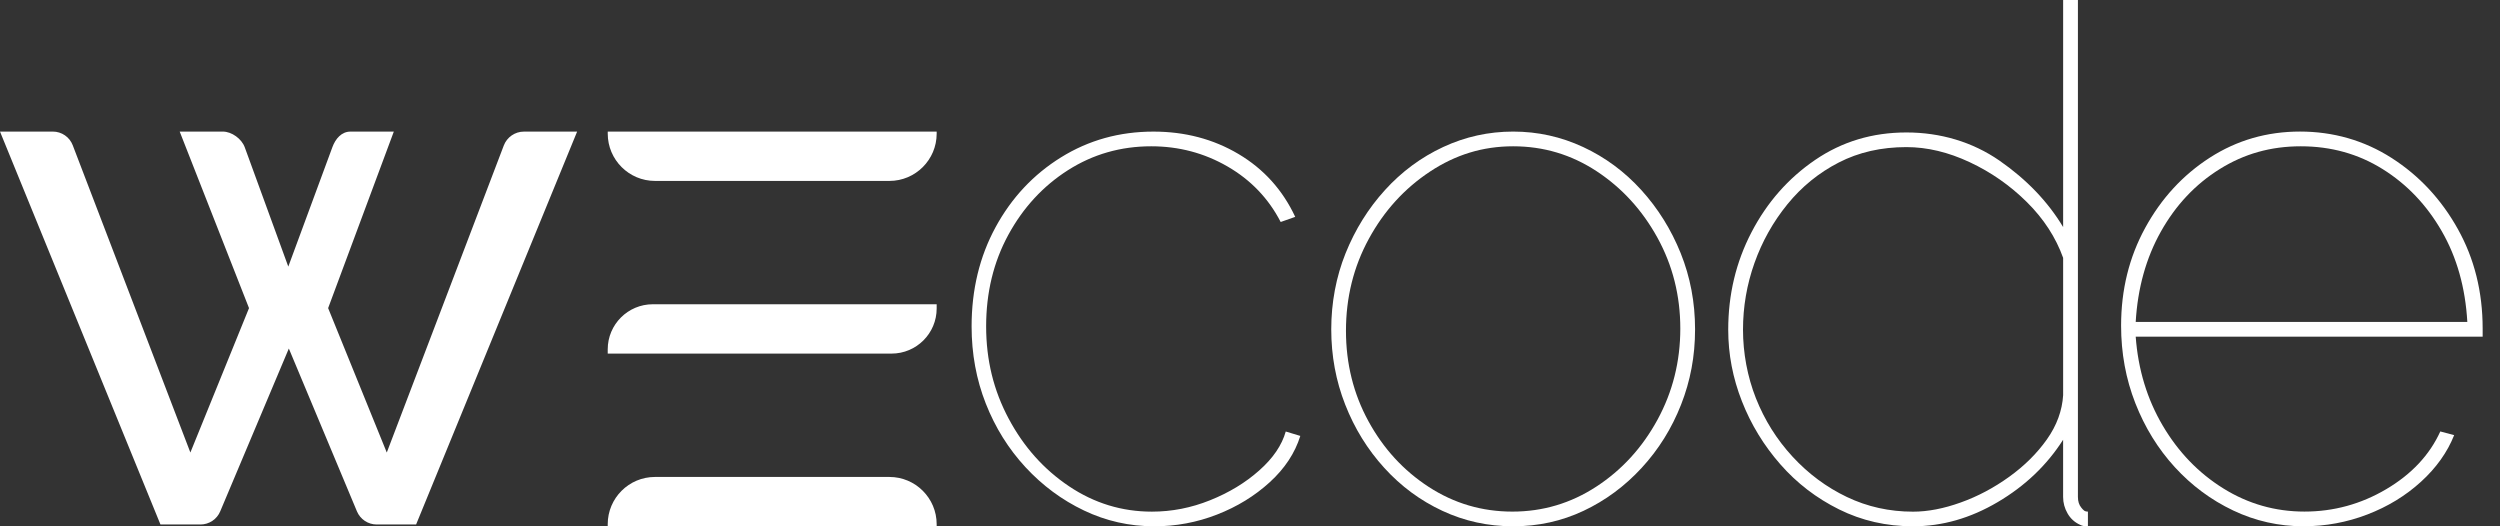 <svg width="114" height="24" viewBox="0 0 114 24" fill="none" xmlns="http://www.w3.org/2000/svg">
<rect x="0" y="0" width="114" height="24" fill="#333333" stroke="none"/>
<path d="M52.629 23.999C51.502 23.999 50.435 23.759 49.429 23.278C48.422 22.798 47.533 22.138 46.759 21.301C45.985 20.463 45.383 19.497 44.952 18.402C44.521 17.308 44.305 16.134 44.305 14.883C44.305 13.207 44.67 11.699 45.399 10.358C46.129 9.017 47.124 7.956 48.384 7.174C49.644 6.392 51.048 6.001 52.596 6.001C54.032 6.001 55.326 6.341 56.476 7.023C57.625 7.705 58.487 8.66 59.062 9.889L58.399 10.123C57.846 9.051 57.039 8.207 55.978 7.593C54.916 6.979 53.757 6.671 52.496 6.671C51.102 6.671 49.837 7.035 48.698 7.761C47.56 8.487 46.653 9.471 45.979 10.71C45.304 11.95 44.968 13.342 44.968 14.884C44.968 16.425 45.31 17.805 45.995 19.09C46.68 20.375 47.597 21.403 48.748 22.174C49.897 22.945 51.157 23.331 52.528 23.331C53.435 23.331 54.319 23.158 55.181 22.811C56.044 22.465 56.79 22.013 57.42 21.453C58.05 20.895 58.453 20.303 58.63 19.677L59.294 19.878C59.05 20.66 58.586 21.364 57.901 21.989C57.215 22.615 56.414 23.107 55.496 23.464C54.579 23.822 53.622 24 52.627 24L52.629 23.999Z" fill="white"/>
<path d="M68.999 23.999C67.858 23.999 66.783 23.765 65.775 23.295C64.768 22.826 63.883 22.173 63.122 21.334C62.36 20.497 61.767 19.536 61.342 18.452C60.916 17.368 60.705 16.223 60.705 15.016C60.705 13.809 60.923 12.631 61.359 11.547C61.796 10.463 62.395 9.502 63.156 8.665C63.917 7.827 64.802 7.173 65.809 6.704C66.817 6.235 67.88 6 69 6C70.12 6 71.183 6.235 72.19 6.704C73.198 7.173 74.082 7.827 74.843 8.665C75.604 9.503 76.203 10.464 76.64 11.547C77.076 12.631 77.295 13.788 77.295 15.016C77.295 16.244 77.082 17.369 76.657 18.452C76.231 19.536 75.633 20.497 74.861 21.334C74.088 22.173 73.204 22.826 72.207 23.295C71.211 23.764 70.143 23.999 69.001 23.999H68.999ZM61.376 15.084C61.376 16.581 61.717 17.955 62.4 19.206C63.083 20.458 64.001 21.458 65.154 22.206C66.308 22.955 67.578 23.329 68.966 23.329C70.354 23.329 71.63 22.949 72.794 22.189C73.958 21.43 74.887 20.413 75.582 19.139C76.275 17.866 76.622 16.48 76.622 14.983C76.622 13.485 76.275 12.106 75.582 10.844C74.887 9.581 73.964 8.571 72.811 7.811C71.657 7.051 70.388 6.671 68.999 6.671C67.611 6.671 66.368 7.056 65.204 7.827C64.039 8.598 63.11 9.62 62.417 10.894C61.723 12.167 61.376 13.565 61.376 15.084Z" fill="white"/>
<path d="M78.807 15.036C78.807 13.431 79.161 11.948 79.87 10.588C80.578 9.228 81.544 8.13 82.769 7.294C83.994 6.458 85.382 6.04 86.932 6.04C88.482 6.04 89.944 6.47 91.18 7.327C92.416 8.186 93.383 9.196 94.079 10.354V0H94.753V22.66C94.753 22.861 94.804 23.023 94.905 23.145C95.006 23.267 95.052 23.329 95.209 23.329V23.998C95.007 23.998 94.943 23.977 94.854 23.932C94.607 23.821 94.416 23.648 94.281 23.413C94.146 23.179 94.078 22.928 94.078 22.661V20.053C93.337 21.213 92.343 22.161 91.095 22.896C89.848 23.632 88.561 23.999 87.235 23.999C86.021 23.999 84.897 23.742 83.864 23.23C82.83 22.718 81.936 22.032 81.184 21.173C80.431 20.315 79.846 19.356 79.431 18.297C79.015 17.238 78.807 16.151 78.807 15.036ZM94.079 18.013V11.759C93.743 10.822 93.191 9.975 92.427 9.217C91.663 8.46 90.792 7.851 89.814 7.394C88.837 6.937 87.876 6.708 86.932 6.708C85.786 6.708 84.758 6.942 83.847 7.411C82.937 7.879 82.156 8.515 81.504 9.317C80.852 10.12 80.352 11.012 80.004 11.993C79.655 12.975 79.481 13.989 79.481 15.036C79.481 16.084 79.678 17.171 80.071 18.163C80.465 19.156 81.02 20.042 81.74 20.823C82.46 21.603 83.285 22.217 84.219 22.663C85.151 23.108 86.157 23.332 87.236 23.332C87.91 23.332 88.635 23.192 89.41 22.913C90.186 22.635 90.922 22.244 91.618 21.743C92.315 21.241 92.888 20.673 93.338 20.037C93.788 19.401 94.035 18.727 94.08 18.014L94.079 18.013Z" fill="white"/>
<path d="M105.049 23.999C103.916 23.999 102.845 23.759 101.834 23.278C100.823 22.798 99.936 22.138 99.17 21.301C98.404 20.463 97.804 19.491 97.371 18.384C96.938 17.279 96.722 16.1 96.722 14.848C96.722 13.217 97.088 11.73 97.821 10.39C98.554 9.049 99.537 7.982 100.768 7.189C102.001 6.396 103.371 5.999 104.882 5.999C106.393 5.999 107.807 6.401 109.062 7.206C110.316 8.01 111.321 9.088 112.076 10.441C112.831 11.792 113.209 13.306 113.209 14.982V15.351H97.388C97.498 16.849 97.909 18.2 98.62 19.407C99.331 20.613 100.252 21.569 101.385 22.273C102.517 22.977 103.75 23.328 105.082 23.328C106.415 23.328 107.658 22.988 108.813 22.306C109.967 21.625 110.789 20.748 111.278 19.674L111.91 19.842C111.599 20.624 111.094 21.333 110.395 21.97C109.695 22.607 108.88 23.104 107.947 23.462C107.015 23.819 106.049 23.997 105.05 23.997L105.049 23.999ZM97.388 14.681H112.51C112.421 13.117 112.033 11.737 111.344 10.542C110.656 9.346 109.757 8.402 108.647 7.71C107.536 7.017 106.293 6.671 104.916 6.671C103.54 6.671 102.329 7.017 101.219 7.71C100.108 8.402 99.215 9.352 98.537 10.559C97.86 11.765 97.478 13.139 97.388 14.681Z" fill="white"/>
<path d="M8.193 6H10.16C10.57 6 11.02 6.331 11.161 6.717L13.146 12.157L15.159 6.705C15.299 6.326 15.576 6.001 15.979 6.001H17.958L14.963 14.05L17.637 20.636L22.972 6.636C23.118 6.254 23.483 6.001 23.892 6.001H26.317L18.974 23.917H17.178C16.784 23.917 16.428 23.68 16.276 23.317L13.171 15.893L10.042 23.318C9.89 23.681 9.534 23.917 9.141 23.917H7.317L3.05176e-05 6H2.409C2.812 6 3.174 6.248 3.318 6.626L8.681 20.635L11.355 14.05L8.194 6H8.193Z" fill="white"/>
<path d="M27.712 6H42.712V6.095C42.712 7.284 41.746 8.25 40.557 8.25H29.868C28.679 8.25 27.713 7.284 27.713 6.095V6H27.712Z" fill="white"/>
<path d="M29.769 13.874H42.712V14.068C42.712 15.203 41.79 16.124 40.655 16.124H27.712V15.931C27.712 14.796 28.634 13.874 29.769 13.874Z" fill="white"/>
<path d="M29.868 21.749H40.557C41.746 21.749 42.712 22.715 42.712 23.904V23.999H27.712V23.904C27.712 22.715 28.678 21.749 29.867 21.749H29.868Z" fill="white"/>
</svg>
